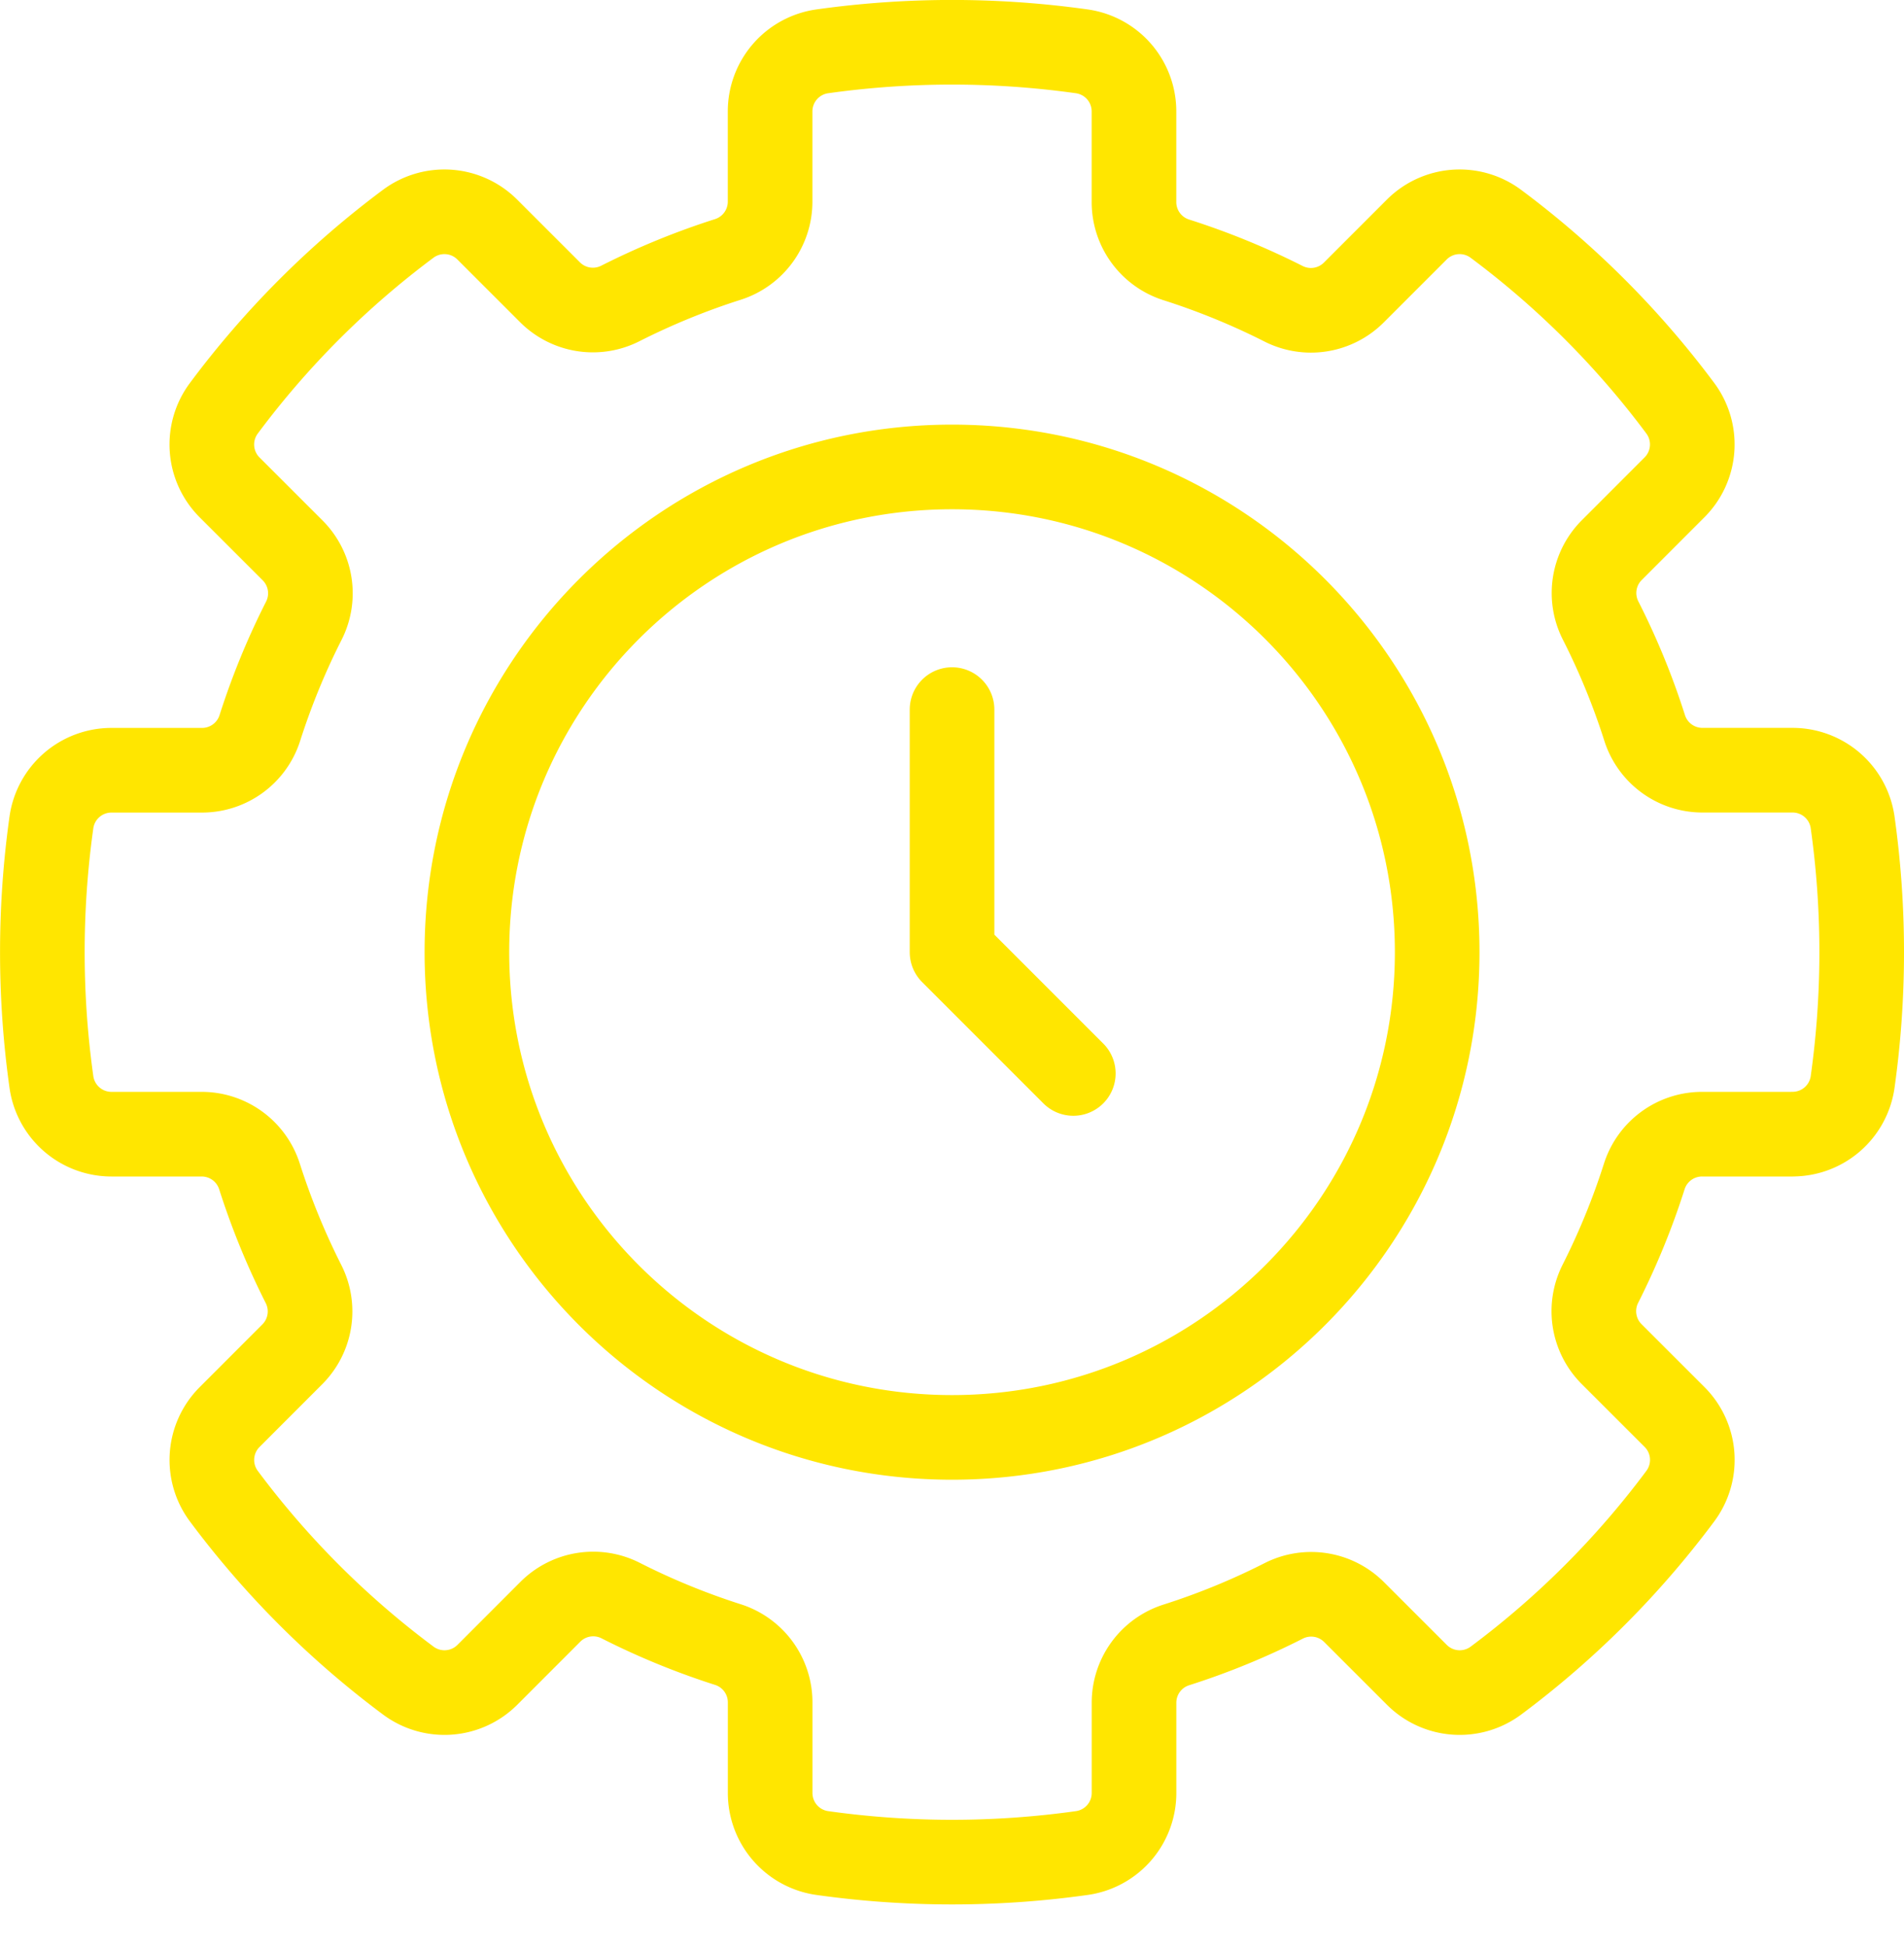 <svg width="45" height="46" fill="none" xmlns="http://www.w3.org/2000/svg"><path d="M22.501 16.768V22.5l2.866 2.866m8.6-2.866c0 6.332-5.133 11.466-11.466 11.466-6.333 0-11.466-5.133-11.466-11.466 0-6.333 5.133-11.466 11.466-11.466 6.333 0 11.466 5.133 11.466 11.466Zm8.4 4.3a1.433 1.433 0 0 0 1.418-1.227 22.06 22.06 0 0 0 0-6.146 1.433 1.433 0 0 0-1.419-1.227h-2.128a1.434 1.434 0 0 1-1.367-.996 16.972 16.972 0 0 0-1.043-2.544 1.433 1.433 0 0 1 .26-1.655l1.489-1.49a1.433 1.433 0 0 0 .136-1.868 21.296 21.296 0 0 0-4.36-4.359 1.433 1.433 0 0 0-1.868.136l-1.489 1.489a1.433 1.433 0 0 1-1.66.265 17.146 17.146 0 0 0-2.544-1.04 1.433 1.433 0 0 1-.991-1.375v-2.13a1.433 1.433 0 0 0-1.227-1.419 22.063 22.063 0 0 0-6.146 0 1.433 1.433 0 0 0-1.227 1.419v2.13a1.434 1.434 0 0 1-.996 1.367c-.874.278-1.725.627-2.544 1.041a1.433 1.433 0 0 1-1.655-.258l-1.49-1.489a1.433 1.433 0 0 0-1.868-.136A21.297 21.297 0 0 0 5.29 9.648a1.433 1.433 0 0 0 .136 1.869l1.49 1.489a1.433 1.433 0 0 1 .266 1.66c-.416.819-.764 1.67-1.043 2.544a1.433 1.433 0 0 1-1.374.991h-2.13a1.433 1.433 0 0 0-1.419 1.227 22.064 22.064 0 0 0 0 6.145 1.433 1.433 0 0 0 1.419 1.228h2.13a1.434 1.434 0 0 1 1.367.996c.279.874.627 1.725 1.041 2.544a1.433 1.433 0 0 1-.258 1.655l-1.489 1.49a1.434 1.434 0 0 0-.136 1.868 21.296 21.296 0 0 0 4.36 4.359 1.433 1.433 0 0 0 1.868-.136l1.489-1.49a1.433 1.433 0 0 1 1.66-.266c.819.416 1.67.764 2.544 1.043a1.433 1.433 0 0 1 .991 1.374v2.13a1.433 1.433 0 0 0 1.227 1.419 22.06 22.06 0 0 0 6.145 0 1.433 1.433 0 0 0 1.228-1.42v-2.13a1.433 1.433 0 0 1 .996-1.366 16.969 16.969 0 0 0 2.544-1.043 1.433 1.433 0 0 1 1.655.26l1.49 1.489a1.433 1.433 0 0 0 1.868.136 21.296 21.296 0 0 0 4.359-4.36 1.433 1.433 0 0 0-.136-1.868l-1.49-1.489a1.434 1.434 0 0 1-.264-1.66c.414-.82.762-1.67 1.04-2.544a1.433 1.433 0 0 1 1.375-.991h2.128Z" stroke="#FFE600" stroke-width="2" stroke-linecap="round" stroke-linejoin="round"/></svg>